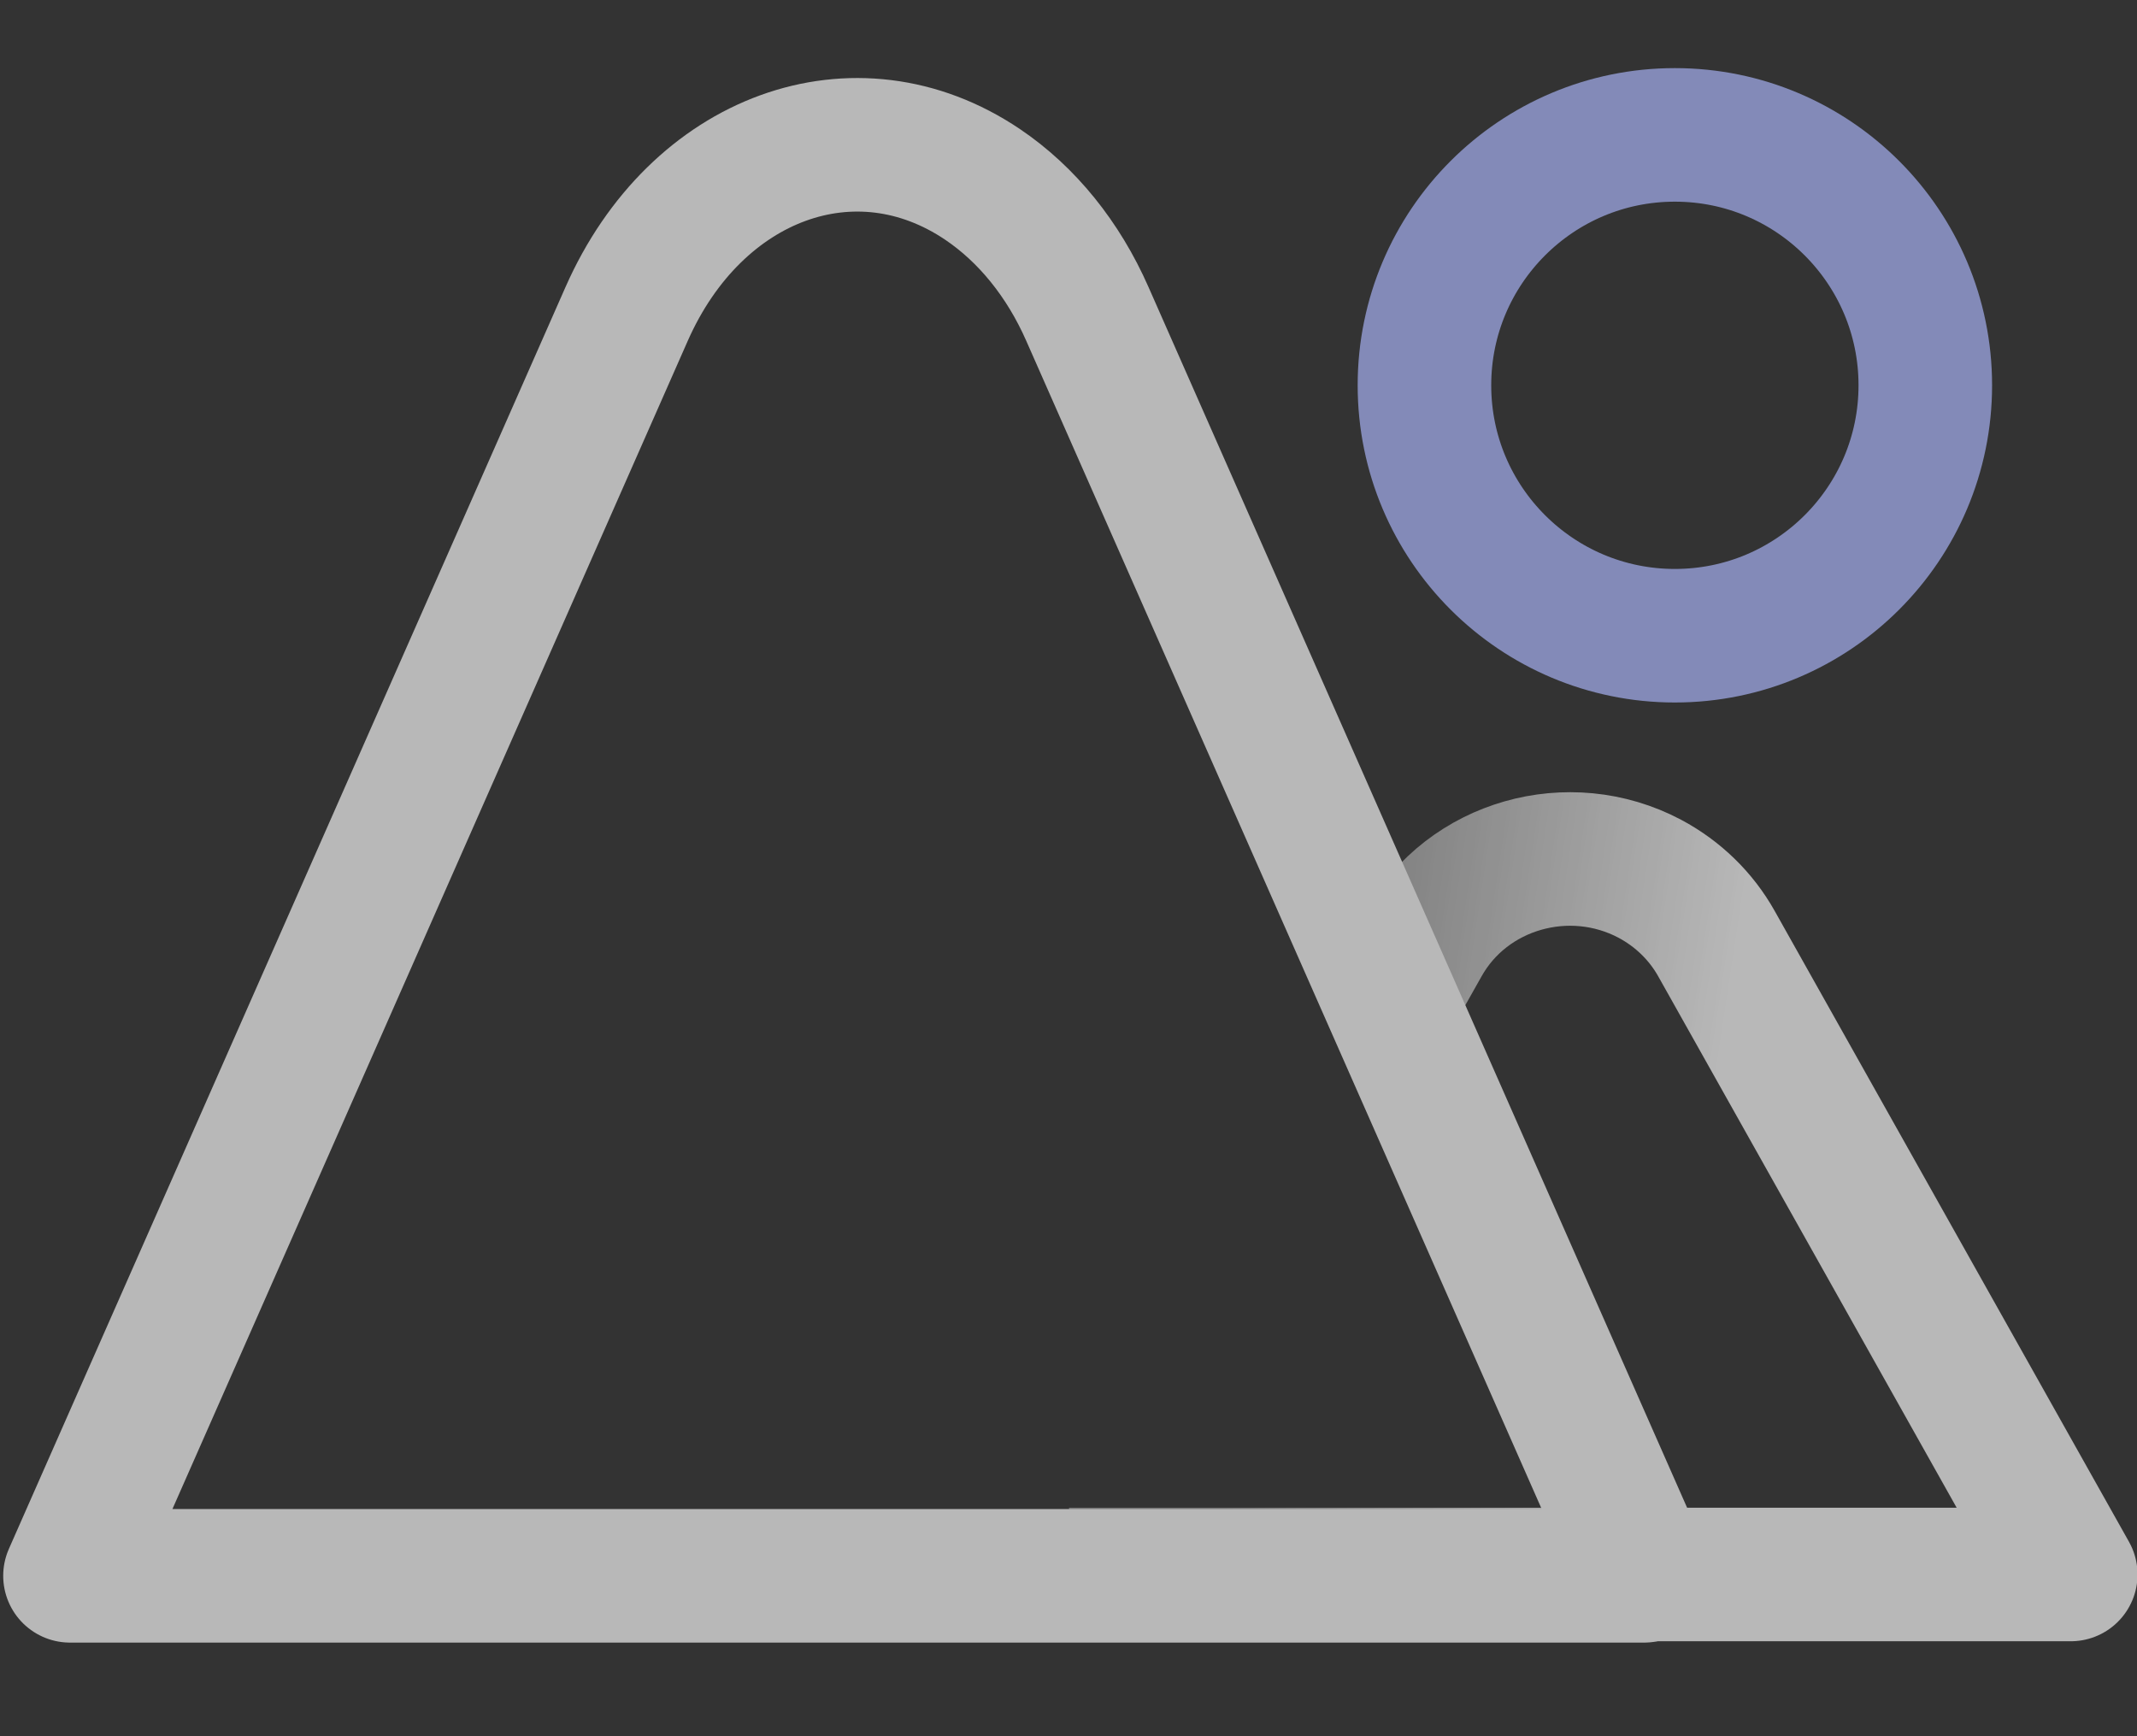 <?xml version="1.0" encoding="UTF-8"?>
<svg width="16px" height="13px" viewBox="0 0 16 13" version="1.1" xmlns="http://www.w3.org/2000/svg" xmlns:xlink="http://www.w3.org/1999/xlink">
    <rect x="0" y="0" width="16" height="13" fill="#333333" stroke="none"/>
    <!-- Generator: Sketch 61.2 (89653) - https://sketch.com -->
    <title>nav_icon_out_normal</title>
    <desc>Created with Sketch.</desc>
    <defs>
        <polygon id="path-1" points="0 0 18 0 18 18 0 18"></polygon>
        <linearGradient x1="21.767%" y1="32.813%" x2="64.103%" y2="37.5%" id="linearGradient-3">
            <stop stop-color="#FFFFFF" stop-opacity="0.511" offset="0%"></stop>
            <stop stop-color="#FFFFFF" offset="100%"></stop>
        </linearGradient>
    </defs>
    <g id="图标" stroke="none" stroke-width="1" fill="none" fill-rule="evenodd" opacity="0.652">
        <g id="ICON切图" transform="translate(-338, -287)">
            <g id="导航栏icon" transform="translate(282, 228)">
                <g id="导航栏icon未选中" transform="translate(55, 0)">
                    <g id="nav_icon_out_normal" transform="translate(0, 57)">
                        <mask id="mask-2" fill="white">
                            <use xlink:href="#path-1"></use>
                        </mask>
                        <g id="矩形备份-3"></g>
                        <g id="编组-2" mask="url(#mask-2)">
                            <g transform="translate(1.524, 3.01)">
                                <path d="M9.887,6.492 C9.959,6.364 10.041,6.219 10.133,6.055 C10.463,5.466 11.223,5.249 11.829,5.57 C12.039,5.682 12.212,5.85 12.327,6.055 L14.98,10.779 L7.48,10.779" id="路径" stroke="url(#linearGradient-3)" stroke-linejoin="round"></path>
                                <path d="M7.617,1.34 L11.786,10.789 L-2.93098879e-14,10.789 L4.168,1.34 C4.688,0.163 5.881,-0.271 6.833,0.371 C7.165,0.595 7.437,0.931 7.617,1.34 Z" id="三角形" stroke="#FFFFFF" stroke-linejoin="round"></path>
                                <circle id="椭圆形" stroke="#ADB9FF" cx="12.016" cy="1.875" r="1.875"></circle>
                            </g>
                        </g>
                    </g>
                </g>
            </g>
        </g>
    </g>
</svg>